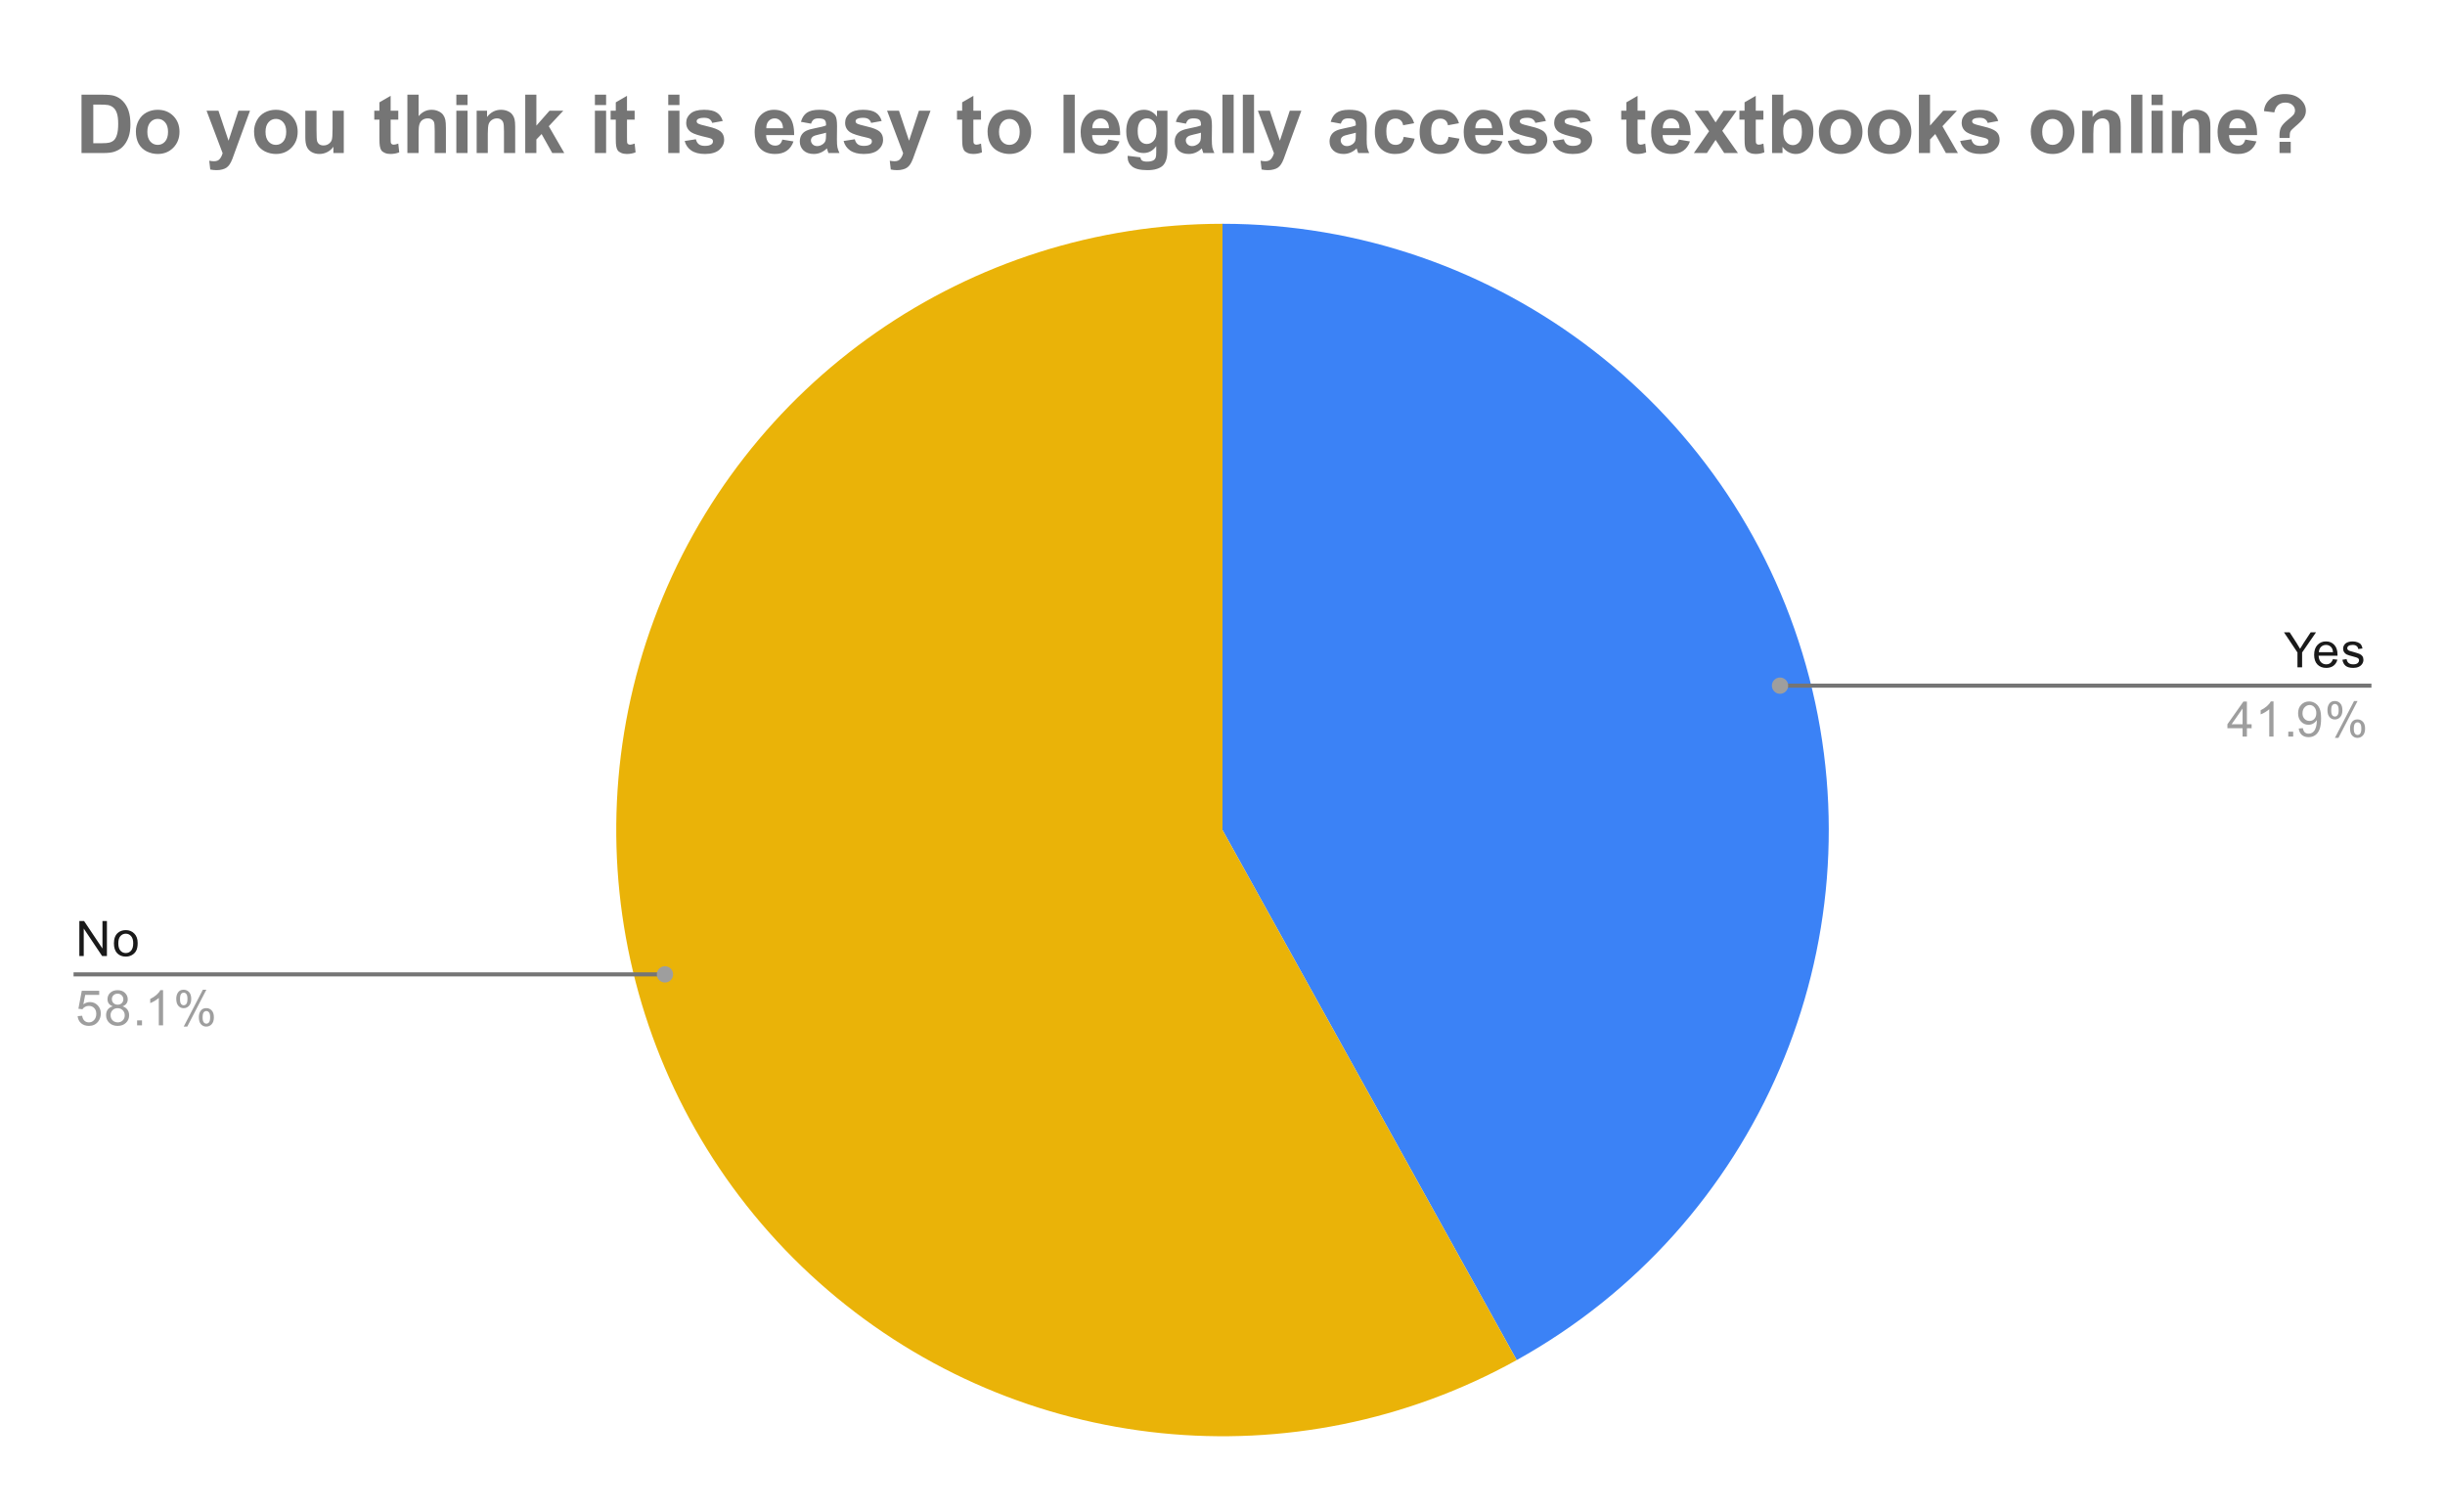 <svg version="1.1" viewBox="0.0 0.0 600.0 371.0" fill="none" stroke="none" stroke-linecap="square" stroke-miterlimit="10" width="600" height="371" xmlns:xlink="http://www.w3.org/1999/xlink" xmlns="http://www.w3.org/2000/svg"><path fill="#ffffff" d="M0 0L600.0 0L600.0 371.0L0 371.0L0 0Z" fill-rule="nonzero"/><path fill="#3b82f6" d="M300.0 54.917C367.8 54.917 427.023 100.759 444.018 166.395C461.012 232.03 431.477 300.853 372.197 333.757L300.0 203.683Z" fill-rule="nonzero"/><path fill="#eab308" d="M372.197 333.757C317.782 363.959 250.318 357.099 203.097 316.561C155.877 276.023 138.879 210.376 160.494 152.016C182.108 93.655 237.766 54.917 300.0 54.917L300.0 203.683Z" fill-rule="nonzero"/><path fill="#1a1a1a" d="M19.472 234.608L19.472 226.014L20.628 226.014L25.144 232.764L25.144 226.014L26.238 226.014L26.238 234.608L25.066 234.608L20.55 227.858L20.55 234.608L19.472 234.608ZM27.956 231.498Q27.956 229.764 28.909 228.936Q29.706 228.248 30.863 228.248Q32.144 228.248 32.956 229.092Q33.784 229.92 33.784 231.405Q33.784 232.608 33.425 233.295Q33.066 233.983 32.362 234.373Q31.675 234.748 30.863 234.748Q29.566 234.748 28.753 233.92Q27.956 233.076 27.956 231.498ZM29.034 231.498Q29.034 232.686 29.55 233.28Q30.081 233.873 30.863 233.873Q31.659 233.873 32.175 233.28Q32.691 232.686 32.691 231.467Q32.691 230.311 32.159 229.717Q31.644 229.123 30.863 229.123Q30.081 229.123 29.55 229.717Q29.034 230.295 29.034 231.498Z" fill-rule="nonzero"/><path fill="#9e9e9e" d="M19.05 249.358L20.159 249.264Q20.284 250.076 20.722 250.483Q21.175 250.889 21.816 250.889Q22.566 250.889 23.097 250.311Q23.628 249.733 23.628 248.795Q23.628 247.889 23.113 247.373Q22.613 246.842 21.784 246.842Q21.284 246.842 20.863 247.076Q20.456 247.311 20.222 247.67L19.238 247.545L20.066 243.139L24.347 243.139L24.347 244.139L20.909 244.139L20.456 246.451Q21.222 245.905 22.066 245.905Q23.191 245.905 23.956 246.686Q24.738 247.467 24.738 248.701Q24.738 249.858 24.066 250.717Q23.238 251.748 21.816 251.748Q20.644 251.748 19.894 251.092Q19.159 250.436 19.05 249.358ZM27.675 246.951Q27.019 246.701 26.691 246.264Q26.378 245.811 26.378 245.201Q26.378 244.264 27.05 243.623Q27.738 242.983 28.847 242.983Q29.972 242.983 30.659 243.639Q31.347 244.295 31.347 245.233Q31.347 245.826 31.034 246.264Q30.722 246.701 30.081 246.951Q30.878 247.201 31.284 247.78Q31.691 248.358 31.691 249.155Q31.691 250.248 30.909 250.998Q30.144 251.748 28.863 251.748Q27.597 251.748 26.816 250.998Q26.034 250.248 26.034 249.123Q26.034 248.28 26.456 247.717Q26.894 247.155 27.675 246.951ZM27.456 245.155Q27.456 245.764 27.847 246.155Q28.253 246.545 28.878 246.545Q29.488 246.545 29.878 246.17Q30.269 245.78 30.269 245.217Q30.269 244.639 29.863 244.248Q29.456 243.842 28.863 243.842Q28.253 243.842 27.847 244.233Q27.456 244.623 27.456 245.155ZM27.128 249.123Q27.128 249.576 27.331 249.998Q27.55 250.42 27.972 250.655Q28.394 250.889 28.878 250.889Q29.628 250.889 30.113 250.405Q30.613 249.92 30.613 249.17Q30.613 248.405 30.113 247.905Q29.613 247.405 28.847 247.405Q28.097 247.405 27.613 247.905Q27.128 248.389 27.128 249.123ZM33.644 251.608L33.644 250.405L34.847 250.405L34.847 251.608L33.644 251.608ZM40.019 251.608L38.972 251.608L38.972 244.889Q38.581 245.248 37.956 245.623Q37.347 245.983 36.862 246.155L36.862 245.139Q37.737 244.717 38.394 244.139Q39.066 243.545 39.347 242.983L40.019 242.983L40.019 251.608ZM43.253 245.076Q43.253 244.155 43.706 243.514Q44.175 242.873 45.05 242.873Q45.862 242.873 46.394 243.451Q46.925 244.03 46.925 245.139Q46.925 246.233 46.378 246.826Q45.847 247.405 45.066 247.405Q44.284 247.405 43.769 246.826Q43.253 246.248 43.253 245.076ZM45.081 243.592Q44.691 243.592 44.425 243.936Q44.175 244.28 44.175 245.186Q44.175 246.014 44.425 246.358Q44.691 246.686 45.081 246.686Q45.487 246.686 45.737 246.342Q46.003 245.998 46.003 245.108Q46.003 244.264 45.737 243.936Q45.472 243.592 45.081 243.592ZM45.081 251.92L49.784 242.873L50.644 242.873L45.956 251.92L45.081 251.92ZM48.8 249.592Q48.8 248.67 49.253 248.03Q49.722 247.389 50.612 247.389Q51.425 247.389 51.956 247.967Q52.487 248.53 52.487 249.655Q52.487 250.748 51.941 251.342Q51.409 251.92 50.612 251.92Q49.847 251.92 49.316 251.342Q48.8 250.764 48.8 249.592ZM50.644 248.108Q50.237 248.108 49.972 248.451Q49.722 248.795 49.722 249.701Q49.722 250.514 49.987 250.858Q50.253 251.201 50.644 251.201Q51.034 251.201 51.3 250.858Q51.566 250.514 51.566 249.608Q51.566 248.78 51.3 248.451Q51.034 248.108 50.644 248.108Z" fill-rule="nonzero"/><path stroke="#757575" stroke-width="1.0" stroke-linecap="butt" d="M18.55 239.108L145.233 239.108L163.183 239.108" fill-rule="nonzero"/><path fill="#9e9e9e" d="M165.183 239.108C165.183 238.003 164.288 237.108 163.183 237.108C162.079 237.108 161.183 238.003 161.183 239.108C161.183 240.212 162.079 241.108 163.183 241.108C164.288 241.108 165.183 240.212 165.183 239.108" fill-rule="nonzero"/><path fill="#1a1a1a" d="M563.794 163.759L563.794 160.118L560.481 155.165L561.872 155.165L563.559 157.759Q564.028 158.478 564.434 159.212Q564.825 158.54 565.372 157.697L567.044 155.165L568.356 155.165L564.934 160.118L564.934 163.759L563.794 163.759ZM572.497 161.759L573.591 161.884Q573.341 162.837 572.638 163.368Q571.934 163.9 570.856 163.9Q569.497 163.9 568.684 163.056Q567.888 162.212 567.888 160.697Q567.888 159.134 568.7 158.275Q569.513 157.4 570.794 157.4Q572.044 157.4 572.825 158.243Q573.622 159.087 573.622 160.634Q573.622 160.728 573.622 160.915L568.981 160.915Q569.044 161.947 569.559 162.493Q570.075 163.025 570.856 163.025Q571.434 163.025 571.841 162.728Q572.263 162.415 572.497 161.759ZM569.044 160.056L572.513 160.056Q572.45 159.259 572.122 158.868Q571.606 158.259 570.809 158.259Q570.075 158.259 569.575 158.743Q569.091 159.228 569.044 160.056ZM574.825 161.9L575.856 161.743Q575.95 162.368 576.341 162.697Q576.747 163.025 577.481 163.025Q578.2 163.025 578.544 162.743Q578.903 162.447 578.903 162.04Q578.903 161.681 578.591 161.478Q578.372 161.337 577.513 161.118Q576.356 160.822 575.903 160.618Q575.466 160.4 575.231 160.025Q574.997 159.65 574.997 159.181Q574.997 158.775 575.184 158.415Q575.372 158.056 575.7 157.822Q575.95 157.65 576.372 157.525Q576.794 157.4 577.294 157.4Q578.013 157.4 578.559 157.618Q579.122 157.822 579.388 158.181Q579.653 158.54 579.747 159.134L578.716 159.275Q578.653 158.806 578.309 158.54Q577.981 158.259 577.356 158.259Q576.638 158.259 576.325 158.509Q576.013 158.743 576.013 159.072Q576.013 159.275 576.138 159.431Q576.278 159.603 576.544 159.712Q576.7 159.775 577.481 159.978Q578.606 160.29 579.044 160.478Q579.481 160.665 579.731 161.025Q579.981 161.384 579.981 161.931Q579.981 162.462 579.669 162.931Q579.372 163.384 578.794 163.65Q578.216 163.9 577.481 163.9Q576.263 163.9 575.622 163.4Q574.997 162.884 574.825 161.9Z" fill-rule="nonzero"/><path fill="#9e9e9e" d="M550.325 180.759L550.325 178.697L546.606 178.697L546.606 177.728L550.528 172.165L551.388 172.165L551.388 177.728L552.544 177.728L552.544 178.697L551.388 178.697L551.388 180.759L550.325 180.759ZM550.325 177.728L550.325 173.868L547.638 177.728L550.325 177.728ZM557.919 180.759L556.872 180.759L556.872 174.04Q556.481 174.4 555.856 174.775Q555.247 175.134 554.763 175.306L554.763 174.29Q555.638 173.868 556.294 173.29Q556.966 172.697 557.247 172.134L557.919 172.134L557.919 180.759ZM561.544 180.759L561.544 179.556L562.747 179.556L562.747 180.759L561.544 180.759ZM564.106 178.775L565.122 178.681Q565.247 179.4 565.606 179.728Q565.981 180.04 566.544 180.04Q567.028 180.04 567.388 179.822Q567.763 179.587 567.997 179.228Q568.231 178.853 568.388 178.228Q568.544 177.587 568.544 176.931Q568.544 176.853 568.544 176.712Q568.231 177.212 567.684 177.54Q567.138 177.853 566.497 177.853Q565.419 177.853 564.684 177.087Q563.95 176.306 563.95 175.04Q563.95 173.728 564.716 172.931Q565.497 172.134 566.653 172.134Q567.481 172.134 568.169 172.587Q568.872 173.04 569.231 173.884Q569.591 174.712 569.591 176.29Q569.591 177.931 569.231 178.915Q568.888 179.884 568.169 180.4Q567.466 180.9 566.528 180.9Q565.513 180.9 564.872 180.353Q564.231 179.79 564.106 178.775ZM568.419 174.978Q568.419 174.072 567.934 173.54Q567.466 173.009 566.778 173.009Q566.075 173.009 565.544 173.587Q565.028 174.15 565.028 175.072Q565.028 175.884 565.528 176.4Q566.028 176.915 566.747 176.915Q567.481 176.915 567.95 176.4Q568.419 175.884 568.419 174.978ZM571.153 174.228Q571.153 173.306 571.606 172.665Q572.075 172.025 572.95 172.025Q573.763 172.025 574.294 172.603Q574.825 173.181 574.825 174.29Q574.825 175.384 574.278 175.978Q573.747 176.556 572.966 176.556Q572.184 176.556 571.669 175.978Q571.153 175.4 571.153 174.228ZM572.981 172.743Q572.591 172.743 572.325 173.087Q572.075 173.431 572.075 174.337Q572.075 175.165 572.325 175.509Q572.591 175.837 572.981 175.837Q573.388 175.837 573.638 175.493Q573.903 175.15 573.903 174.259Q573.903 173.415 573.638 173.087Q573.372 172.743 572.981 172.743ZM572.981 181.072L577.684 172.025L578.544 172.025L573.856 181.072L572.981 181.072ZM576.7 178.743Q576.7 177.822 577.153 177.181Q577.622 176.54 578.513 176.54Q579.325 176.54 579.856 177.118Q580.388 177.681 580.388 178.806Q580.388 179.9 579.841 180.493Q579.309 181.072 578.513 181.072Q577.747 181.072 577.216 180.493Q576.7 179.915 576.7 178.743ZM578.544 177.259Q578.138 177.259 577.872 177.603Q577.622 177.947 577.622 178.853Q577.622 179.665 577.888 180.009Q578.153 180.353 578.544 180.353Q578.934 180.353 579.2 180.009Q579.466 179.665 579.466 178.759Q579.466 177.931 579.2 177.603Q578.934 177.259 578.544 177.259Z" fill-rule="nonzero"/><path stroke="#757575" stroke-width="1.0" stroke-linecap="butt" d="M581.45 168.259L454.767 168.259L436.817 168.259" fill-rule="nonzero"/><path fill="#9e9e9e" d="M438.817 168.259C438.817 167.154 437.921 166.259 436.817 166.259C435.712 166.259 434.817 167.154 434.817 168.259C434.817 169.364 435.712 170.259 436.817 170.259C437.921 170.259 438.817 169.364 438.817 168.259" fill-rule="nonzero"/><path fill="#757575" d="M20.003 23.238L25.284 23.238Q27.066 23.238 28.003 23.503Q29.269 23.878 30.159 24.831Q31.066 25.769 31.534 27.144Q32.003 28.519 32.003 30.534Q32.003 32.3 31.566 33.581Q31.019 35.144 30.019 36.097Q29.269 36.831 27.988 37.253Q27.034 37.55 25.441 37.55L20.003 37.55L20.003 23.238ZM22.894 25.659L22.894 35.144L25.05 35.144Q26.253 35.144 26.8 35.003Q27.503 34.831 27.956 34.409Q28.425 33.987 28.706 33.034Q29.003 32.066 29.003 30.394Q29.003 28.738 28.706 27.847Q28.425 26.956 27.894 26.472Q27.363 25.972 26.566 25.784Q25.956 25.659 24.191 25.659L22.894 25.659ZM33.347 32.222Q33.347 30.847 34.019 29.566Q34.706 28.284 35.941 27.613Q37.175 26.941 38.691 26.941Q41.05 26.941 42.55 28.472Q44.05 30.003 44.05 32.331Q44.05 34.691 42.534 36.237Q41.019 37.784 38.706 37.784Q37.284 37.784 35.987 37.144Q34.706 36.487 34.019 35.253Q33.347 34.003 33.347 32.222ZM36.159 32.362Q36.159 33.909 36.894 34.737Q37.628 35.55 38.706 35.55Q39.784 35.55 40.503 34.737Q41.237 33.909 41.237 32.347Q41.237 30.816 40.503 30.003Q39.784 29.175 38.706 29.175Q37.628 29.175 36.894 30.003Q36.159 30.816 36.159 32.362ZM50.691 27.175L53.612 27.175L56.081 34.534L58.503 27.175L61.347 27.175L57.691 37.159L57.034 38.972Q56.675 39.878 56.347 40.347Q56.019 40.831 55.597 41.128Q55.175 41.425 54.55 41.581Q53.925 41.753 53.144 41.753Q52.362 41.753 51.597 41.597L51.347 39.441Q52.003 39.566 52.519 39.566Q53.472 39.566 53.925 39.003Q54.394 38.456 54.628 37.581L50.691 27.175ZM62.347 32.222Q62.347 30.847 63.019 29.566Q63.706 28.284 64.941 27.613Q66.175 26.941 67.691 26.941Q70.05 26.941 71.55 28.472Q73.05 30.003 73.05 32.331Q73.05 34.691 71.534 36.237Q70.019 37.784 67.706 37.784Q66.284 37.784 64.987 37.144Q63.706 36.487 63.019 35.253Q62.347 34.003 62.347 32.222ZM65.159 32.362Q65.159 33.909 65.894 34.737Q66.628 35.55 67.706 35.55Q68.784 35.55 69.503 34.737Q70.237 33.909 70.237 32.347Q70.237 30.816 69.503 30.003Q68.784 29.175 67.706 29.175Q66.628 29.175 65.894 30.003Q65.159 30.816 65.159 32.362ZM81.816 37.55L81.816 36.003Q81.253 36.831 80.316 37.316Q79.394 37.784 78.378 37.784Q77.331 37.784 76.503 37.331Q75.675 36.862 75.3 36.034Q74.925 35.206 74.925 33.737L74.925 27.175L77.675 27.175L77.675 31.941Q77.675 34.128 77.816 34.628Q77.972 35.112 78.362 35.409Q78.769 35.691 79.394 35.691Q80.097 35.691 80.644 35.316Q81.206 34.925 81.409 34.362Q81.612 33.784 81.612 31.55L81.612 27.175L84.362 27.175L84.362 37.55L81.816 37.55ZM97.737 27.175L97.737 29.363L95.862 29.363L95.862 33.55Q95.862 34.816 95.909 35.034Q95.972 35.237 96.159 35.378Q96.362 35.503 96.628 35.503Q97.003 35.503 97.737 35.237L97.972 37.378Q97.003 37.784 95.8 37.784Q95.05 37.784 94.456 37.534Q93.862 37.284 93.581 36.894Q93.316 36.487 93.206 35.816Q93.112 35.347 93.112 33.894L93.112 29.363L91.847 29.363L91.847 27.175L93.112 27.175L93.112 25.113L95.862 23.519L95.862 27.175L97.737 27.175ZM102.722 23.238L102.722 28.503Q104.05 26.941 105.894 26.941Q106.847 26.941 107.597 27.3Q108.362 27.644 108.753 28.191Q109.144 28.738 109.284 29.409Q109.425 30.066 109.425 31.472L109.425 37.55L106.675 37.55L106.675 32.066Q106.675 30.441 106.519 30.003Q106.362 29.566 105.956 29.316Q105.566 29.05 104.972 29.05Q104.3 29.05 103.753 29.378Q103.222 29.706 102.972 30.378Q102.722 31.05 102.722 32.347L102.722 37.55L99.972 37.55L99.972 23.238L102.722 23.238ZM111.987 25.769L111.987 23.238L114.737 23.238L114.737 25.769L111.987 25.769ZM111.987 37.55L111.987 27.175L114.737 27.175L114.737 37.55L111.987 37.55ZM126.425 37.55L123.675 37.55L123.675 32.253Q123.675 30.581 123.503 30.097Q123.331 29.597 122.925 29.331Q122.534 29.05 121.972 29.05Q121.269 29.05 120.691 29.441Q120.128 29.831 119.909 30.472Q119.706 31.113 119.706 32.847L119.706 37.55L116.972 37.55L116.972 27.175L119.519 27.175L119.519 28.706Q120.878 26.941 122.941 26.941Q123.847 26.941 124.597 27.269Q125.347 27.597 125.722 28.113Q126.112 28.613 126.269 29.269Q126.425 29.909 126.425 31.097L126.425 37.55ZM128.894 37.55L128.894 23.238L131.628 23.238L131.628 30.831L134.847 27.175L138.222 27.175L134.675 30.972L138.472 37.55L135.519 37.55L132.909 32.894L131.628 34.222L131.628 37.55L128.894 37.55ZM145.988 25.769L145.988 23.238L148.738 23.238L148.738 25.769L145.988 25.769ZM145.988 37.55L145.988 27.175L148.738 27.175L148.738 37.55L145.988 37.55ZM155.738 27.175L155.738 29.363L153.863 29.363L153.863 33.55Q153.863 34.816 153.909 35.034Q153.972 35.237 154.159 35.378Q154.363 35.503 154.628 35.503Q155.003 35.503 155.738 35.237L155.972 37.378Q155.003 37.784 153.8 37.784Q153.05 37.784 152.456 37.534Q151.863 37.284 151.581 36.894Q151.316 36.487 151.206 35.816Q151.113 35.347 151.113 33.894L151.113 29.363L149.847 29.363L149.847 27.175L151.113 27.175L151.113 25.113L153.863 23.519L153.863 27.175L155.738 27.175ZM163.988 25.769L163.988 23.238L166.738 23.238L166.738 25.769L163.988 25.769ZM163.988 37.55L163.988 27.175L166.738 27.175L166.738 37.55L163.988 37.55ZM168.019 34.597L170.769 34.175Q170.956 34.972 171.488 35.394Q172.019 35.8 172.988 35.8Q174.05 35.8 174.597 35.409Q174.956 35.144 174.956 34.675Q174.956 34.362 174.753 34.159Q174.55 33.972 173.847 33.8Q170.519 33.066 169.628 32.456Q168.394 31.628 168.394 30.128Q168.394 28.784 169.456 27.863Q170.534 26.941 172.769 26.941Q174.894 26.941 175.925 27.644Q176.972 28.331 177.363 29.691L174.769 30.159Q174.597 29.566 174.128 29.238Q173.675 28.909 172.816 28.909Q171.738 28.909 171.269 29.222Q170.956 29.441 170.956 29.769Q170.956 30.066 171.222 30.269Q171.597 30.55 173.784 31.05Q175.972 31.55 176.847 32.269Q177.706 33.003 177.706 34.3Q177.706 35.737 176.519 36.769Q175.331 37.784 172.988 37.784Q170.878 37.784 169.628 36.925Q168.394 36.066 168.019 34.597ZM191.988 34.253L194.722 34.706Q194.206 36.206 193.066 37.003Q191.925 37.784 190.222 37.784Q187.503 37.784 186.206 36.019Q185.191 34.597 185.191 32.441Q185.191 29.863 186.534 28.409Q187.878 26.941 189.941 26.941Q192.253 26.941 193.581 28.472Q194.925 30.003 194.878 33.159L188.003 33.159Q188.034 34.378 188.659 35.066Q189.3 35.737 190.238 35.737Q190.894 35.737 191.331 35.394Q191.769 35.034 191.988 34.253ZM192.144 31.472Q192.113 30.284 191.519 29.675Q190.941 29.05 190.113 29.05Q189.206 29.05 188.628 29.691Q188.034 30.347 188.05 31.472L192.144 31.472ZM199.034 30.347L196.55 29.894Q196.972 28.394 197.988 27.675Q199.019 26.941 201.034 26.941Q202.878 26.941 203.769 27.378Q204.675 27.816 205.034 28.488Q205.409 29.144 205.409 30.941L205.378 34.144Q205.378 35.503 205.503 36.159Q205.644 36.8 206.003 37.55L203.284 37.55Q203.175 37.269 203.019 36.737Q202.956 36.487 202.925 36.409Q202.222 37.097 201.409 37.441Q200.613 37.784 199.706 37.784Q198.113 37.784 197.191 36.925Q196.269 36.05 196.269 34.722Q196.269 33.831 196.675 33.144Q197.097 32.456 197.847 32.097Q198.613 31.722 200.05 31.456Q201.972 31.097 202.706 30.784L202.706 30.503Q202.706 29.722 202.316 29.394Q201.925 29.05 200.847 29.05Q200.113 29.05 199.691 29.331Q199.284 29.613 199.034 30.347ZM202.706 32.566Q202.175 32.737 201.034 32.987Q199.894 33.237 199.55 33.472Q199.003 33.847 199.003 34.441Q199.003 35.003 199.425 35.425Q199.863 35.847 200.534 35.847Q201.269 35.847 201.941 35.362Q202.441 34.987 202.597 34.456Q202.706 34.097 202.706 33.112L202.706 32.566ZM207.019 34.597L209.769 34.175Q209.956 34.972 210.488 35.394Q211.019 35.8 211.988 35.8Q213.05 35.8 213.597 35.409Q213.956 35.144 213.956 34.675Q213.956 34.362 213.753 34.159Q213.55 33.972 212.847 33.8Q209.519 33.066 208.628 32.456Q207.394 31.628 207.394 30.128Q207.394 28.784 208.456 27.863Q209.534 26.941 211.769 26.941Q213.894 26.941 214.925 27.644Q215.972 28.331 216.363 29.691L213.769 30.159Q213.597 29.566 213.128 29.238Q212.675 28.909 211.816 28.909Q210.738 28.909 210.269 29.222Q209.956 29.441 209.956 29.769Q209.956 30.066 210.222 30.269Q210.597 30.55 212.784 31.05Q214.972 31.55 215.847 32.269Q216.706 33.003 216.706 34.3Q216.706 35.737 215.519 36.769Q214.331 37.784 211.988 37.784Q209.878 37.784 208.628 36.925Q207.394 36.066 207.019 34.597ZM217.691 27.175L220.613 27.175L223.081 34.534L225.503 27.175L228.347 27.175L224.691 37.159L224.034 38.972Q223.675 39.878 223.347 40.347Q223.019 40.831 222.597 41.128Q222.175 41.425 221.55 41.581Q220.925 41.753 220.144 41.753Q219.363 41.753 218.597 41.597L218.347 39.441Q219.003 39.566 219.519 39.566Q220.472 39.566 220.925 39.003Q221.394 38.456 221.628 37.581L217.691 27.175ZM240.738 27.175L240.738 29.363L238.863 29.363L238.863 33.55Q238.863 34.816 238.909 35.034Q238.972 35.237 239.159 35.378Q239.363 35.503 239.628 35.503Q240.003 35.503 240.738 35.237L240.972 37.378Q240.003 37.784 238.8 37.784Q238.05 37.784 237.456 37.534Q236.863 37.284 236.581 36.894Q236.316 36.487 236.206 35.816Q236.113 35.347 236.113 33.894L236.113 29.363L234.847 29.363L234.847 27.175L236.113 27.175L236.113 25.113L238.863 23.519L238.863 27.175L240.738 27.175ZM242.347 32.222Q242.347 30.847 243.019 29.566Q243.706 28.284 244.941 27.613Q246.175 26.941 247.691 26.941Q250.05 26.941 251.55 28.472Q253.05 30.003 253.05 32.331Q253.05 34.691 251.534 36.237Q250.019 37.784 247.706 37.784Q246.284 37.784 244.988 37.144Q243.706 36.487 243.019 35.253Q242.347 34.003 242.347 32.222ZM245.159 32.362Q245.159 33.909 245.894 34.737Q246.628 35.55 247.706 35.55Q248.784 35.55 249.503 34.737Q250.238 33.909 250.238 32.347Q250.238 30.816 249.503 30.003Q248.784 29.175 247.706 29.175Q246.628 29.175 245.894 30.003Q245.159 30.816 245.159 32.362ZM260.988 37.55L260.988 23.238L263.738 23.238L263.738 37.55L260.988 37.55ZM271.988 34.253L274.722 34.706Q274.206 36.206 273.066 37.003Q271.925 37.784 270.222 37.784Q267.503 37.784 266.206 36.019Q265.191 34.597 265.191 32.441Q265.191 29.863 266.534 28.409Q267.878 26.941 269.941 26.941Q272.253 26.941 273.581 28.472Q274.925 30.003 274.878 33.159L268.003 33.159Q268.034 34.378 268.659 35.066Q269.3 35.737 270.238 35.737Q270.894 35.737 271.331 35.394Q271.769 35.034 271.988 34.253ZM272.144 31.472Q272.113 30.284 271.519 29.675Q270.941 29.05 270.113 29.05Q269.206 29.05 268.628 29.691Q268.034 30.347 268.05 31.472L272.144 31.472ZM276.738 38.237L279.863 38.612Q279.941 39.159 280.222 39.362Q280.613 39.659 281.456 39.659Q282.534 39.659 283.066 39.331Q283.425 39.128 283.613 38.644Q283.738 38.3 283.738 37.378L283.738 35.862Q282.519 37.55 280.644 37.55Q278.55 37.55 277.331 35.784Q276.378 34.378 276.378 32.3Q276.378 29.691 277.628 28.316Q278.878 26.941 280.753 26.941Q282.675 26.941 283.925 28.628L283.925 27.175L286.488 27.175L286.488 36.487Q286.488 38.316 286.175 39.222Q285.878 40.144 285.331 40.659Q284.784 41.175 283.863 41.456Q282.956 41.753 281.566 41.753Q278.925 41.753 277.816 40.847Q276.722 39.956 276.722 38.566Q276.722 38.425 276.738 38.237ZM279.191 32.144Q279.191 33.8 279.816 34.566Q280.456 35.331 281.394 35.331Q282.409 35.331 283.097 34.55Q283.8 33.753 283.8 32.222Q283.8 30.613 283.128 29.831Q282.472 29.05 281.456 29.05Q280.456 29.05 279.816 29.816Q279.191 30.581 279.191 32.144ZM291.034 30.347L288.55 29.894Q288.972 28.394 289.988 27.675Q291.019 26.941 293.034 26.941Q294.878 26.941 295.769 27.378Q296.675 27.816 297.034 28.488Q297.409 29.144 297.409 30.941L297.378 34.144Q297.378 35.503 297.503 36.159Q297.644 36.8 298.003 37.55L295.284 37.55Q295.175 37.269 295.019 36.737Q294.956 36.487 294.925 36.409Q294.222 37.097 293.409 37.441Q292.613 37.784 291.706 37.784Q290.113 37.784 289.191 36.925Q288.269 36.05 288.269 34.722Q288.269 33.831 288.675 33.144Q289.097 32.456 289.847 32.097Q290.613 31.722 292.05 31.456Q293.972 31.097 294.706 30.784L294.706 30.503Q294.706 29.722 294.316 29.394Q293.925 29.05 292.847 29.05Q292.113 29.05 291.691 29.331Q291.284 29.613 291.034 30.347ZM294.706 32.566Q294.175 32.737 293.034 32.987Q291.894 33.237 291.55 33.472Q291.003 33.847 291.003 34.441Q291.003 35.003 291.425 35.425Q291.863 35.847 292.534 35.847Q293.269 35.847 293.941 35.362Q294.441 34.987 294.597 34.456Q294.706 34.097 294.706 33.112L294.706 32.566ZM299.988 37.55L299.988 23.238L302.738 23.238L302.738 37.55L299.988 37.55ZM304.988 37.55L304.988 23.238L307.738 23.238L307.738 37.55L304.988 37.55ZM308.691 27.175L311.613 27.175L314.081 34.534L316.503 27.175L319.347 27.175L315.691 37.159L315.034 38.972Q314.675 39.878 314.347 40.347Q314.019 40.831 313.597 41.128Q313.175 41.425 312.55 41.581Q311.925 41.753 311.144 41.753Q310.363 41.753 309.597 41.597L309.347 39.441Q310.003 39.566 310.519 39.566Q311.472 39.566 311.925 39.003Q312.394 38.456 312.628 37.581L308.691 27.175ZM329.034 30.347L326.55 29.894Q326.972 28.394 327.988 27.675Q329.019 26.941 331.034 26.941Q332.878 26.941 333.769 27.378Q334.675 27.816 335.034 28.488Q335.409 29.144 335.409 30.941L335.378 34.144Q335.378 35.503 335.503 36.159Q335.644 36.8 336.003 37.55L333.284 37.55Q333.175 37.269 333.019 36.737Q332.956 36.487 332.925 36.409Q332.222 37.097 331.409 37.441Q330.613 37.784 329.706 37.784Q328.113 37.784 327.191 36.925Q326.269 36.05 326.269 34.722Q326.269 33.831 326.675 33.144Q327.097 32.456 327.847 32.097Q328.613 31.722 330.05 31.456Q331.972 31.097 332.706 30.784L332.706 30.503Q332.706 29.722 332.316 29.394Q331.925 29.05 330.847 29.05Q330.113 29.05 329.691 29.331Q329.284 29.613 329.034 30.347ZM332.706 32.566Q332.175 32.737 331.034 32.987Q329.894 33.237 329.55 33.472Q329.003 33.847 329.003 34.441Q329.003 35.003 329.425 35.425Q329.863 35.847 330.534 35.847Q331.269 35.847 331.941 35.362Q332.441 34.987 332.597 34.456Q332.706 34.097 332.706 33.112L332.706 32.566ZM347.034 30.238L344.331 30.738Q344.191 29.925 343.706 29.519Q343.222 29.097 342.456 29.097Q341.425 29.097 340.816 29.816Q340.206 30.519 340.206 32.175Q340.206 34.019 340.816 34.784Q341.441 35.55 342.488 35.55Q343.269 35.55 343.769 35.112Q344.269 34.659 344.472 33.581L347.159 34.034Q346.753 35.894 345.55 36.847Q344.363 37.784 342.363 37.784Q340.081 37.784 338.722 36.347Q337.378 34.909 337.378 32.378Q337.378 29.8 338.738 28.378Q340.097 26.941 342.409 26.941Q344.3 26.941 345.409 27.769Q346.534 28.581 347.034 30.238ZM358.034 30.238L355.331 30.738Q355.191 29.925 354.706 29.519Q354.222 29.097 353.456 29.097Q352.425 29.097 351.816 29.816Q351.206 30.519 351.206 32.175Q351.206 34.019 351.816 34.784Q352.441 35.55 353.488 35.55Q354.269 35.55 354.769 35.112Q355.269 34.659 355.472 33.581L358.159 34.034Q357.753 35.894 356.55 36.847Q355.363 37.784 353.363 37.784Q351.081 37.784 349.722 36.347Q348.378 34.909 348.378 32.378Q348.378 29.8 349.738 28.378Q351.097 26.941 353.409 26.941Q355.3 26.941 356.409 27.769Q357.534 28.581 358.034 30.238ZM365.988 34.253L368.722 34.706Q368.206 36.206 367.066 37.003Q365.925 37.784 364.222 37.784Q361.503 37.784 360.206 36.019Q359.191 34.597 359.191 32.441Q359.191 29.863 360.534 28.409Q361.878 26.941 363.941 26.941Q366.253 26.941 367.581 28.472Q368.925 30.003 368.878 33.159L362.003 33.159Q362.034 34.378 362.659 35.066Q363.3 35.737 364.238 35.737Q364.894 35.737 365.331 35.394Q365.769 35.034 365.988 34.253ZM366.144 31.472Q366.113 30.284 365.519 29.675Q364.941 29.05 364.113 29.05Q363.206 29.05 362.628 29.691Q362.034 30.347 362.05 31.472L366.144 31.472ZM370.019 34.597L372.769 34.175Q372.956 34.972 373.488 35.394Q374.019 35.8 374.988 35.8Q376.05 35.8 376.597 35.409Q376.956 35.144 376.956 34.675Q376.956 34.362 376.753 34.159Q376.55 33.972 375.847 33.8Q372.519 33.066 371.628 32.456Q370.394 31.628 370.394 30.128Q370.394 28.784 371.456 27.863Q372.534 26.941 374.769 26.941Q376.894 26.941 377.925 27.644Q378.972 28.331 379.363 29.691L376.769 30.159Q376.597 29.566 376.128 29.238Q375.675 28.909 374.816 28.909Q373.738 28.909 373.269 29.222Q372.956 29.441 372.956 29.769Q372.956 30.066 373.222 30.269Q373.597 30.55 375.784 31.05Q377.972 31.55 378.847 32.269Q379.706 33.003 379.706 34.3Q379.706 35.737 378.519 36.769Q377.331 37.784 374.988 37.784Q372.878 37.784 371.628 36.925Q370.394 36.066 370.019 34.597ZM381.019 34.597L383.769 34.175Q383.956 34.972 384.488 35.394Q385.019 35.8 385.988 35.8Q387.05 35.8 387.597 35.409Q387.956 35.144 387.956 34.675Q387.956 34.362 387.753 34.159Q387.55 33.972 386.847 33.8Q383.519 33.066 382.628 32.456Q381.394 31.628 381.394 30.128Q381.394 28.784 382.456 27.863Q383.534 26.941 385.769 26.941Q387.894 26.941 388.925 27.644Q389.972 28.331 390.363 29.691L387.769 30.159Q387.597 29.566 387.128 29.238Q386.675 28.909 385.816 28.909Q384.738 28.909 384.269 29.222Q383.956 29.441 383.956 29.769Q383.956 30.066 384.222 30.269Q384.597 30.55 386.784 31.05Q388.972 31.55 389.847 32.269Q390.706 33.003 390.706 34.3Q390.706 35.737 389.519 36.769Q388.331 37.784 385.988 37.784Q383.878 37.784 382.628 36.925Q381.394 36.066 381.019 34.597ZM403.738 27.175L403.738 29.363L401.863 29.363L401.863 33.55Q401.863 34.816 401.909 35.034Q401.972 35.237 402.159 35.378Q402.363 35.503 402.628 35.503Q403.003 35.503 403.738 35.237L403.972 37.378Q403.003 37.784 401.8 37.784Q401.05 37.784 400.456 37.534Q399.863 37.284 399.581 36.894Q399.316 36.487 399.206 35.816Q399.113 35.347 399.113 33.894L399.113 29.363L397.847 29.363L397.847 27.175L399.113 27.175L399.113 25.113L401.863 23.519L401.863 27.175L403.738 27.175ZM411.988 34.253L414.722 34.706Q414.206 36.206 413.066 37.003Q411.925 37.784 410.222 37.784Q407.503 37.784 406.206 36.019Q405.191 34.597 405.191 32.441Q405.191 29.863 406.534 28.409Q407.878 26.941 409.941 26.941Q412.253 26.941 413.581 28.472Q414.925 30.003 414.878 33.159L408.003 33.159Q408.034 34.378 408.659 35.066Q409.3 35.737 410.238 35.737Q410.894 35.737 411.331 35.394Q411.769 35.034 411.988 34.253ZM412.144 31.472Q412.113 30.284 411.519 29.675Q410.941 29.05 410.113 29.05Q409.206 29.05 408.628 29.691Q408.034 30.347 408.05 31.472L412.144 31.472ZM415.675 37.55L419.409 32.206L415.831 27.175L419.175 27.175L421.003 30.034L422.941 27.175L426.159 27.175L422.644 32.097L426.488 37.55L423.113 37.55L421.003 34.331L418.878 37.55L415.675 37.55ZM432.738 27.175L432.738 29.363L430.863 29.363L430.863 33.55Q430.863 34.816 430.909 35.034Q430.972 35.237 431.159 35.378Q431.363 35.503 431.628 35.503Q432.003 35.503 432.738 35.237L432.972 37.378Q432.003 37.784 430.8 37.784Q430.05 37.784 429.456 37.534Q428.863 37.284 428.581 36.894Q428.316 36.487 428.206 35.816Q428.113 35.347 428.113 33.894L428.113 29.363L426.847 29.363L426.847 27.175L428.113 27.175L428.113 25.113L430.863 23.519L430.863 27.175L432.738 27.175ZM434.863 37.55L434.863 23.238L437.613 23.238L437.613 28.394Q438.878 26.941 440.628 26.941Q442.519 26.941 443.753 28.316Q445.003 29.691 445.003 32.253Q445.003 34.909 443.738 36.347Q442.472 37.784 440.659 37.784Q439.769 37.784 438.909 37.347Q438.05 36.894 437.425 36.019L437.425 37.55L434.863 37.55ZM437.597 32.144Q437.597 33.753 438.097 34.519Q438.816 35.612 440.003 35.612Q440.909 35.612 441.55 34.847Q442.191 34.066 442.191 32.394Q442.191 30.613 441.534 29.831Q440.894 29.05 439.894 29.05Q438.909 29.05 438.253 29.816Q437.597 30.581 437.597 32.144ZM446.347 32.222Q446.347 30.847 447.019 29.566Q447.706 28.284 448.941 27.613Q450.175 26.941 451.691 26.941Q454.05 26.941 455.55 28.472Q457.05 30.003 457.05 32.331Q457.05 34.691 455.534 36.237Q454.019 37.784 451.706 37.784Q450.284 37.784 448.988 37.144Q447.706 36.487 447.019 35.253Q446.347 34.003 446.347 32.222ZM449.159 32.362Q449.159 33.909 449.894 34.737Q450.628 35.55 451.706 35.55Q452.784 35.55 453.503 34.737Q454.238 33.909 454.238 32.347Q454.238 30.816 453.503 30.003Q452.784 29.175 451.706 29.175Q450.628 29.175 449.894 30.003Q449.159 30.816 449.159 32.362ZM458.347 32.222Q458.347 30.847 459.019 29.566Q459.706 28.284 460.941 27.613Q462.175 26.941 463.691 26.941Q466.05 26.941 467.55 28.472Q469.05 30.003 469.05 32.331Q469.05 34.691 467.534 36.237Q466.019 37.784 463.706 37.784Q462.284 37.784 460.988 37.144Q459.706 36.487 459.019 35.253Q458.347 34.003 458.347 32.222ZM461.159 32.362Q461.159 33.909 461.894 34.737Q462.628 35.55 463.706 35.55Q464.784 35.55 465.503 34.737Q466.238 33.909 466.238 32.347Q466.238 30.816 465.503 30.003Q464.784 29.175 463.706 29.175Q462.628 29.175 461.894 30.003Q461.159 30.816 461.159 32.362ZM470.894 37.55L470.894 23.238L473.628 23.238L473.628 30.831L476.847 27.175L480.222 27.175L476.675 30.972L480.472 37.55L477.519 37.55L474.909 32.894L473.628 34.222L473.628 37.55L470.894 37.55ZM481.019 34.597L483.769 34.175Q483.956 34.972 484.488 35.394Q485.019 35.8 485.988 35.8Q487.05 35.8 487.597 35.409Q487.956 35.144 487.956 34.675Q487.956 34.362 487.753 34.159Q487.55 33.972 486.847 33.8Q483.519 33.066 482.628 32.456Q481.394 31.628 481.394 30.128Q481.394 28.784 482.456 27.863Q483.534 26.941 485.769 26.941Q487.894 26.941 488.925 27.644Q489.972 28.331 490.363 29.691L487.769 30.159Q487.597 29.566 487.128 29.238Q486.675 28.909 485.816 28.909Q484.738 28.909 484.269 29.222Q483.956 29.441 483.956 29.769Q483.956 30.066 484.222 30.269Q484.597 30.55 486.784 31.05Q488.972 31.55 489.847 32.269Q490.706 33.003 490.706 34.3Q490.706 35.737 489.519 36.769Q488.331 37.784 485.988 37.784Q483.878 37.784 482.628 36.925Q481.394 36.066 481.019 34.597ZM498.347 32.222Q498.347 30.847 499.019 29.566Q499.706 28.284 500.941 27.613Q502.175 26.941 503.691 26.941Q506.05 26.941 507.55 28.472Q509.05 30.003 509.05 32.331Q509.05 34.691 507.534 36.237Q506.019 37.784 503.706 37.784Q502.284 37.784 500.988 37.144Q499.706 36.487 499.019 35.253Q498.347 34.003 498.347 32.222ZM501.159 32.362Q501.159 33.909 501.894 34.737Q502.628 35.55 503.706 35.55Q504.784 35.55 505.503 34.737Q506.238 33.909 506.238 32.347Q506.238 30.816 505.503 30.003Q504.784 29.175 503.706 29.175Q502.628 29.175 501.894 30.003Q501.159 30.816 501.159 32.362ZM520.425 37.55L517.675 37.55L517.675 32.253Q517.675 30.581 517.503 30.097Q517.331 29.597 516.925 29.331Q516.534 29.05 515.972 29.05Q515.269 29.05 514.691 29.441Q514.128 29.831 513.909 30.472Q513.706 31.113 513.706 32.847L513.706 37.55L510.972 37.55L510.972 27.175L513.519 27.175L513.519 28.706Q514.878 26.941 516.941 26.941Q517.847 26.941 518.597 27.269Q519.347 27.597 519.722 28.113Q520.112 28.613 520.269 29.269Q520.425 29.909 520.425 31.097L520.425 37.55ZM522.987 37.55L522.987 23.238L525.737 23.238L525.737 37.55L522.987 37.55ZM527.987 25.769L527.987 23.238L530.737 23.238L530.737 25.769L527.987 25.769ZM527.987 37.55L527.987 27.175L530.737 27.175L530.737 37.55L527.987 37.55ZM542.425 37.55L539.675 37.55L539.675 32.253Q539.675 30.581 539.503 30.097Q539.331 29.597 538.925 29.331Q538.534 29.05 537.972 29.05Q537.269 29.05 536.691 29.441Q536.128 29.831 535.909 30.472Q535.706 31.113 535.706 32.847L535.706 37.55L532.972 37.55L532.972 27.175L535.519 27.175L535.519 28.706Q536.878 26.941 538.941 26.941Q539.847 26.941 540.597 27.269Q541.347 27.597 541.722 28.113Q542.112 28.613 542.269 29.269Q542.425 29.909 542.425 31.097L542.425 37.55ZM550.987 34.253L553.722 34.706Q553.206 36.206 552.066 37.003Q550.925 37.784 549.222 37.784Q546.503 37.784 545.206 36.019Q544.191 34.597 544.191 32.441Q544.191 29.863 545.534 28.409Q546.878 26.941 548.941 26.941Q551.253 26.941 552.581 28.472Q553.925 30.003 553.878 33.159L547.003 33.159Q547.034 34.378 547.659 35.066Q548.3 35.737 549.237 35.737Q549.894 35.737 550.331 35.394Q550.769 35.034 550.987 34.253ZM551.144 31.472Q551.112 30.284 550.519 29.675Q549.941 29.05 549.112 29.05Q548.206 29.05 547.628 29.691Q547.034 30.347 547.05 31.472L551.144 31.472ZM561.878 33.862L559.394 33.862Q559.378 33.316 559.378 33.206Q559.378 31.988 559.784 31.206Q560.191 30.425 561.378 29.456Q562.581 28.472 562.816 28.175Q563.191 27.691 563.191 27.113Q563.191 26.316 562.55 25.753Q561.909 25.175 560.816 25.175Q559.769 25.175 559.066 25.769Q558.362 26.363 558.112 27.581L555.581 27.269Q555.691 25.534 557.066 24.316Q558.456 23.081 560.706 23.081Q563.066 23.081 564.456 24.316Q565.862 25.55 565.862 27.191Q565.862 28.113 565.347 28.925Q564.831 29.722 563.159 31.128Q562.284 31.847 562.066 32.284Q561.862 32.722 561.878 33.862ZM559.394 37.55L559.394 34.8L562.144 34.8L562.144 37.55L559.394 37.55Z" fill-rule="nonzero"/></svg>